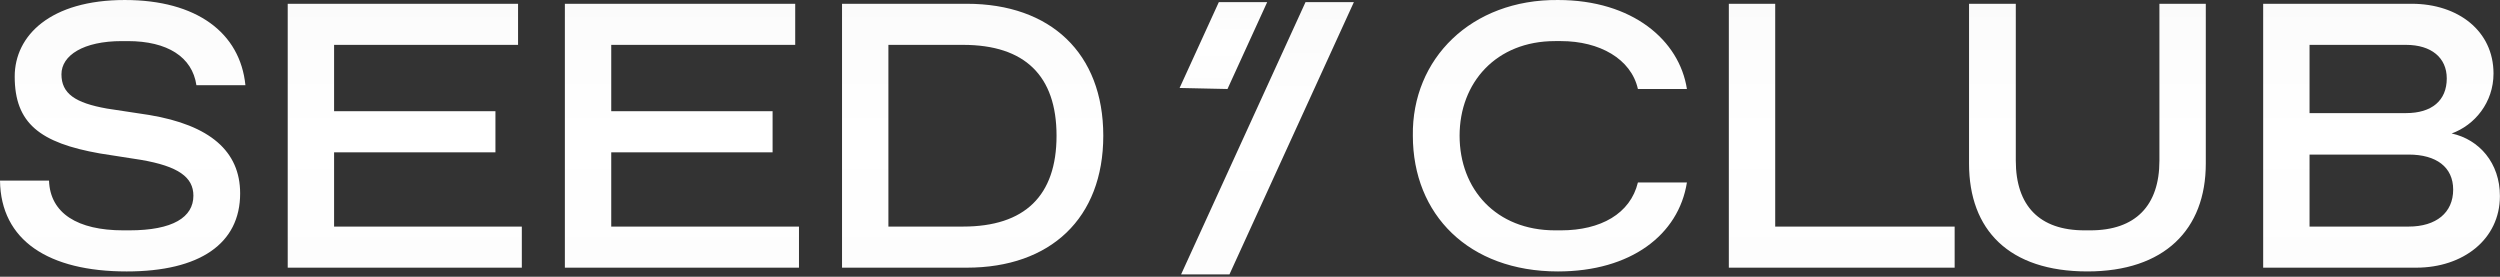 <svg width="533" height="59" viewBox="0 0 533 59" fill="none" xmlns="http://www.w3.org/2000/svg">
<rect x="0" y="0" width="533" height="59" fill="#333333" stroke="none"/>
<path d="M262.123 58.496L288.65 0.448H278.339L251.812 58.496H262.123Z" fill="url(#paint0_linear_11026_592)"/>
<path d="M261.7 18.975L270.167 0.448H259.856L251.49 18.755L261.7 18.975Z" fill="url(#paint1_linear_11026_592)"/>
<path fill-rule="evenodd" clip-rule="evenodd" d="M27.006 57.871C42.678 57.871 51.198 51.923 51.198 41.234C51.198 32.232 44.768 26.686 31.828 24.516L22.826 23.15C15.994 21.944 13.101 19.935 13.101 15.836C13.101 11.817 17.763 8.763 25.961 8.763H27.247C35.686 8.763 40.991 12.139 41.875 18.166H52.323C51.198 6.995 41.955 0.002 26.604 0.002C10.77 0.002 3.135 7.557 3.135 16.318C3.135 26.284 8.52 30.464 21.299 32.714L30.06 34.081C38.017 35.447 41.232 37.778 41.232 41.716C41.232 46.297 36.892 49.11 27.568 49.11H26.282C16.557 49.11 10.69 45.494 10.449 38.501H0C0.161 51.281 10.368 57.871 27.006 57.871ZM111.253 57.067V48.306H71.227V32.472H105.627V23.712H71.227V9.566H110.449V0.805H61.341V57.067H111.253ZM170.343 48.306V57.067H120.43V0.805H169.539V9.566H130.316V23.712H164.716V32.472H130.316V48.306H170.343ZM206.125 57.067C223.968 57.067 235.22 46.538 235.22 28.936C235.22 11.334 223.968 0.805 206.125 0.805H179.521V57.067H206.125ZM189.407 48.306H205.321C218.502 48.306 225.254 41.715 225.254 28.936C225.254 16.157 218.502 9.566 205.321 9.566H189.407V48.306Z" fill="url(#paint2_linear_11026_592)"/>
<path fill-rule="evenodd" clip-rule="evenodd" d="M359.65 38.902C357.882 50.074 347.675 57.871 332.163 57.871C313.114 57.871 301.219 45.734 301.219 28.936C300.977 12.54 313.677 -0.159 332.163 0.002C348.077 0.002 358.043 8.602 359.65 18.97H349.202C347.755 12.54 341.004 8.762 332.806 8.762H331.52C318.981 8.762 311.185 17.603 311.185 28.936C311.185 40.349 318.981 49.11 331.52 49.11H332.806C341.245 49.11 347.594 45.574 349.202 38.902H359.65ZM416.731 48.306V57.067H368.587V0.805H378.473V48.306H416.731ZM445.038 57.87C461.434 57.87 470.275 48.949 470.275 34.884V0.805H460.389V34.241C460.389 43.886 455.245 49.11 445.681 49.11H444.395C434.83 49.11 429.767 43.886 429.767 34.241V0.805H419.8V34.884C419.8 49.029 428.32 57.87 445.038 57.87ZM532.982 41.796C532.982 51.039 525.106 57.067 515.139 57.067H482.508V0.805H514.175C524.061 0.805 531.616 6.592 531.616 15.674C531.616 21.863 527.597 26.686 522.694 28.454C528.562 29.74 532.982 34.723 532.982 41.796ZM512.969 24.114H492.394V9.566H512.969C518.354 9.566 521.65 12.299 521.65 16.719C521.65 21.461 518.435 24.114 512.969 24.114ZM492.394 48.306H513.532C519.399 48.306 523.016 45.333 523.016 40.43C523.016 35.607 519.399 32.955 513.532 32.955H492.394V48.306Z" fill="url(#paint3_linear_11026_592)"/>
<defs>
<linearGradient id="paint0_linear_11026_592" x1="270.231" y1="0.448" x2="270.231" y2="58.496" gradientUnits="userSpaceOnUse">
<stop stop-color="#FBFBFB"/>
<stop offset="0.495" stop-color="white"/>
<stop offset="1" stop-color="#FDFDFD"/>
</linearGradient>
<linearGradient id="paint1_linear_11026_592" x1="260.828" y1="0.448" x2="260.828" y2="18.975" gradientUnits="userSpaceOnUse">
<stop stop-color="#FBFBFB"/>
<stop offset="0.495" stop-color="white"/>
<stop offset="1" stop-color="#FDFDFD"/>
</linearGradient>
<linearGradient id="paint2_linear_11026_592" x1="117.61" y1="0.002" x2="117.61" y2="57.871" gradientUnits="userSpaceOnUse">
<stop stop-color="#FBFBFB"/>
<stop offset="0.495" stop-color="white"/>
<stop offset="1" stop-color="#FDFDFD"/>
</linearGradient>
<linearGradient id="paint3_linear_11026_592" x1="417.099" y1="0" x2="417.099" y2="57.871" gradientUnits="userSpaceOnUse">
<stop stop-color="#FBFBFB"/>
<stop offset="0.495" stop-color="white"/>
<stop offset="1" stop-color="#FDFDFD"/>
</linearGradient>
</defs>
</svg>
